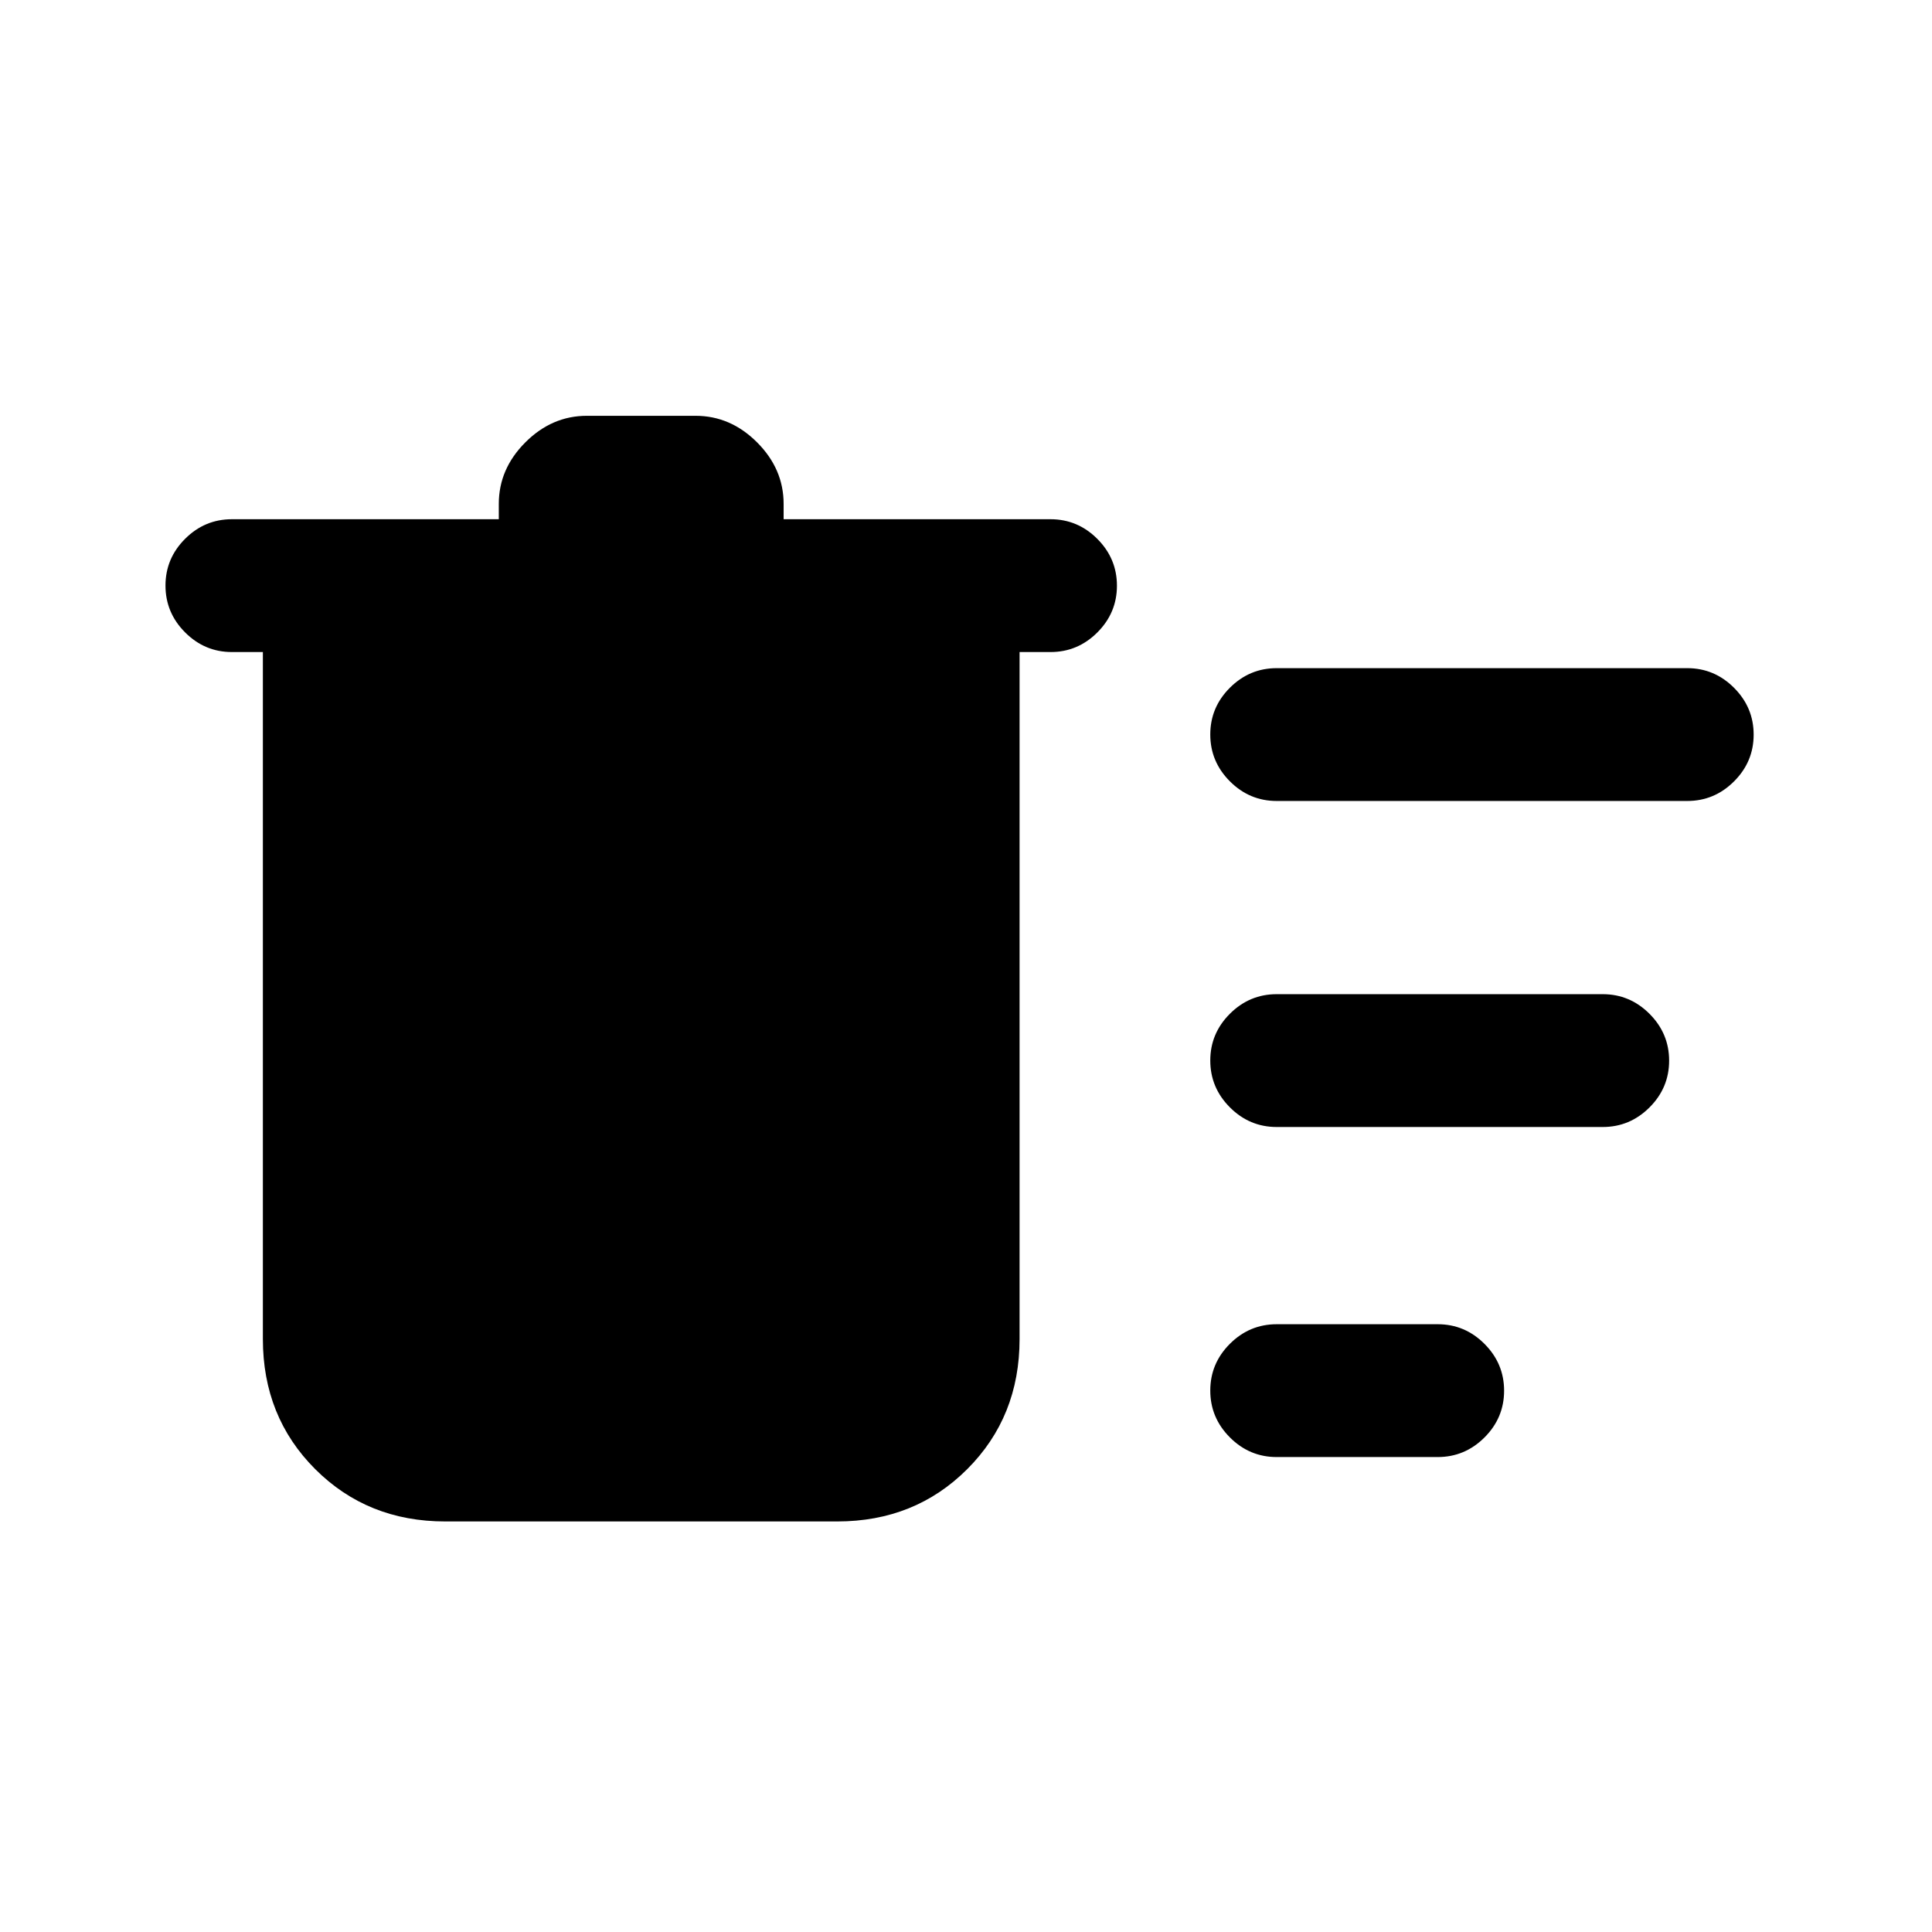 <svg xmlns="http://www.w3.org/2000/svg" height="24" viewBox="0 -960 960 960" width="24"><path d="M221.23-204q-38.61 0-64.61-26t-26-64.62V-636h-15.39q-13.5 0-23.25-9.76t-9.75-23.27q0-13.51 9.75-23.24 9.75-9.73 23.25-9.73h132.62v-7.62q0-17.38 13.19-30.57 13.19-13.2 30.58-13.2h54q17.38 0 30.57 13.2 13.19 13.19 13.19 30.57v7.62H522q13.5 0 23.25 9.76t9.75 23.27q0 13.51-9.75 23.24Q535.5-636 522-636h-15.38v341.38q0 38.62-26 64.62-26 26-64.62 26H221.23Zm413.15-32q-13.5 0-23.25-9.76t-9.75-23.27q0-13.51 9.75-23.24 9.75-9.73 23.25-9.73h80q13.5 0 23.25 9.76t9.75 23.27q0 13.51-9.75 23.24-9.75 9.73-23.25 9.73h-80Zm0-164q-13.5 0-23.25-9.76t-9.75-23.27q0-13.51 9.75-23.24 9.75-9.73 23.25-9.73h162q13.5 0 23.25 9.76t9.75 23.27q0 13.51-9.75 23.24-9.75 9.73-23.25 9.73h-162Zm0-162q-13.5 0-23.25-9.76t-9.75-23.27q0-13.51 9.75-23.24 9.75-9.73 23.25-9.73h204q13.5 0 23.25 9.76t9.75 23.27q0 13.51-9.75 23.24-9.75 9.73-23.25 9.73h-204Z"/></svg>